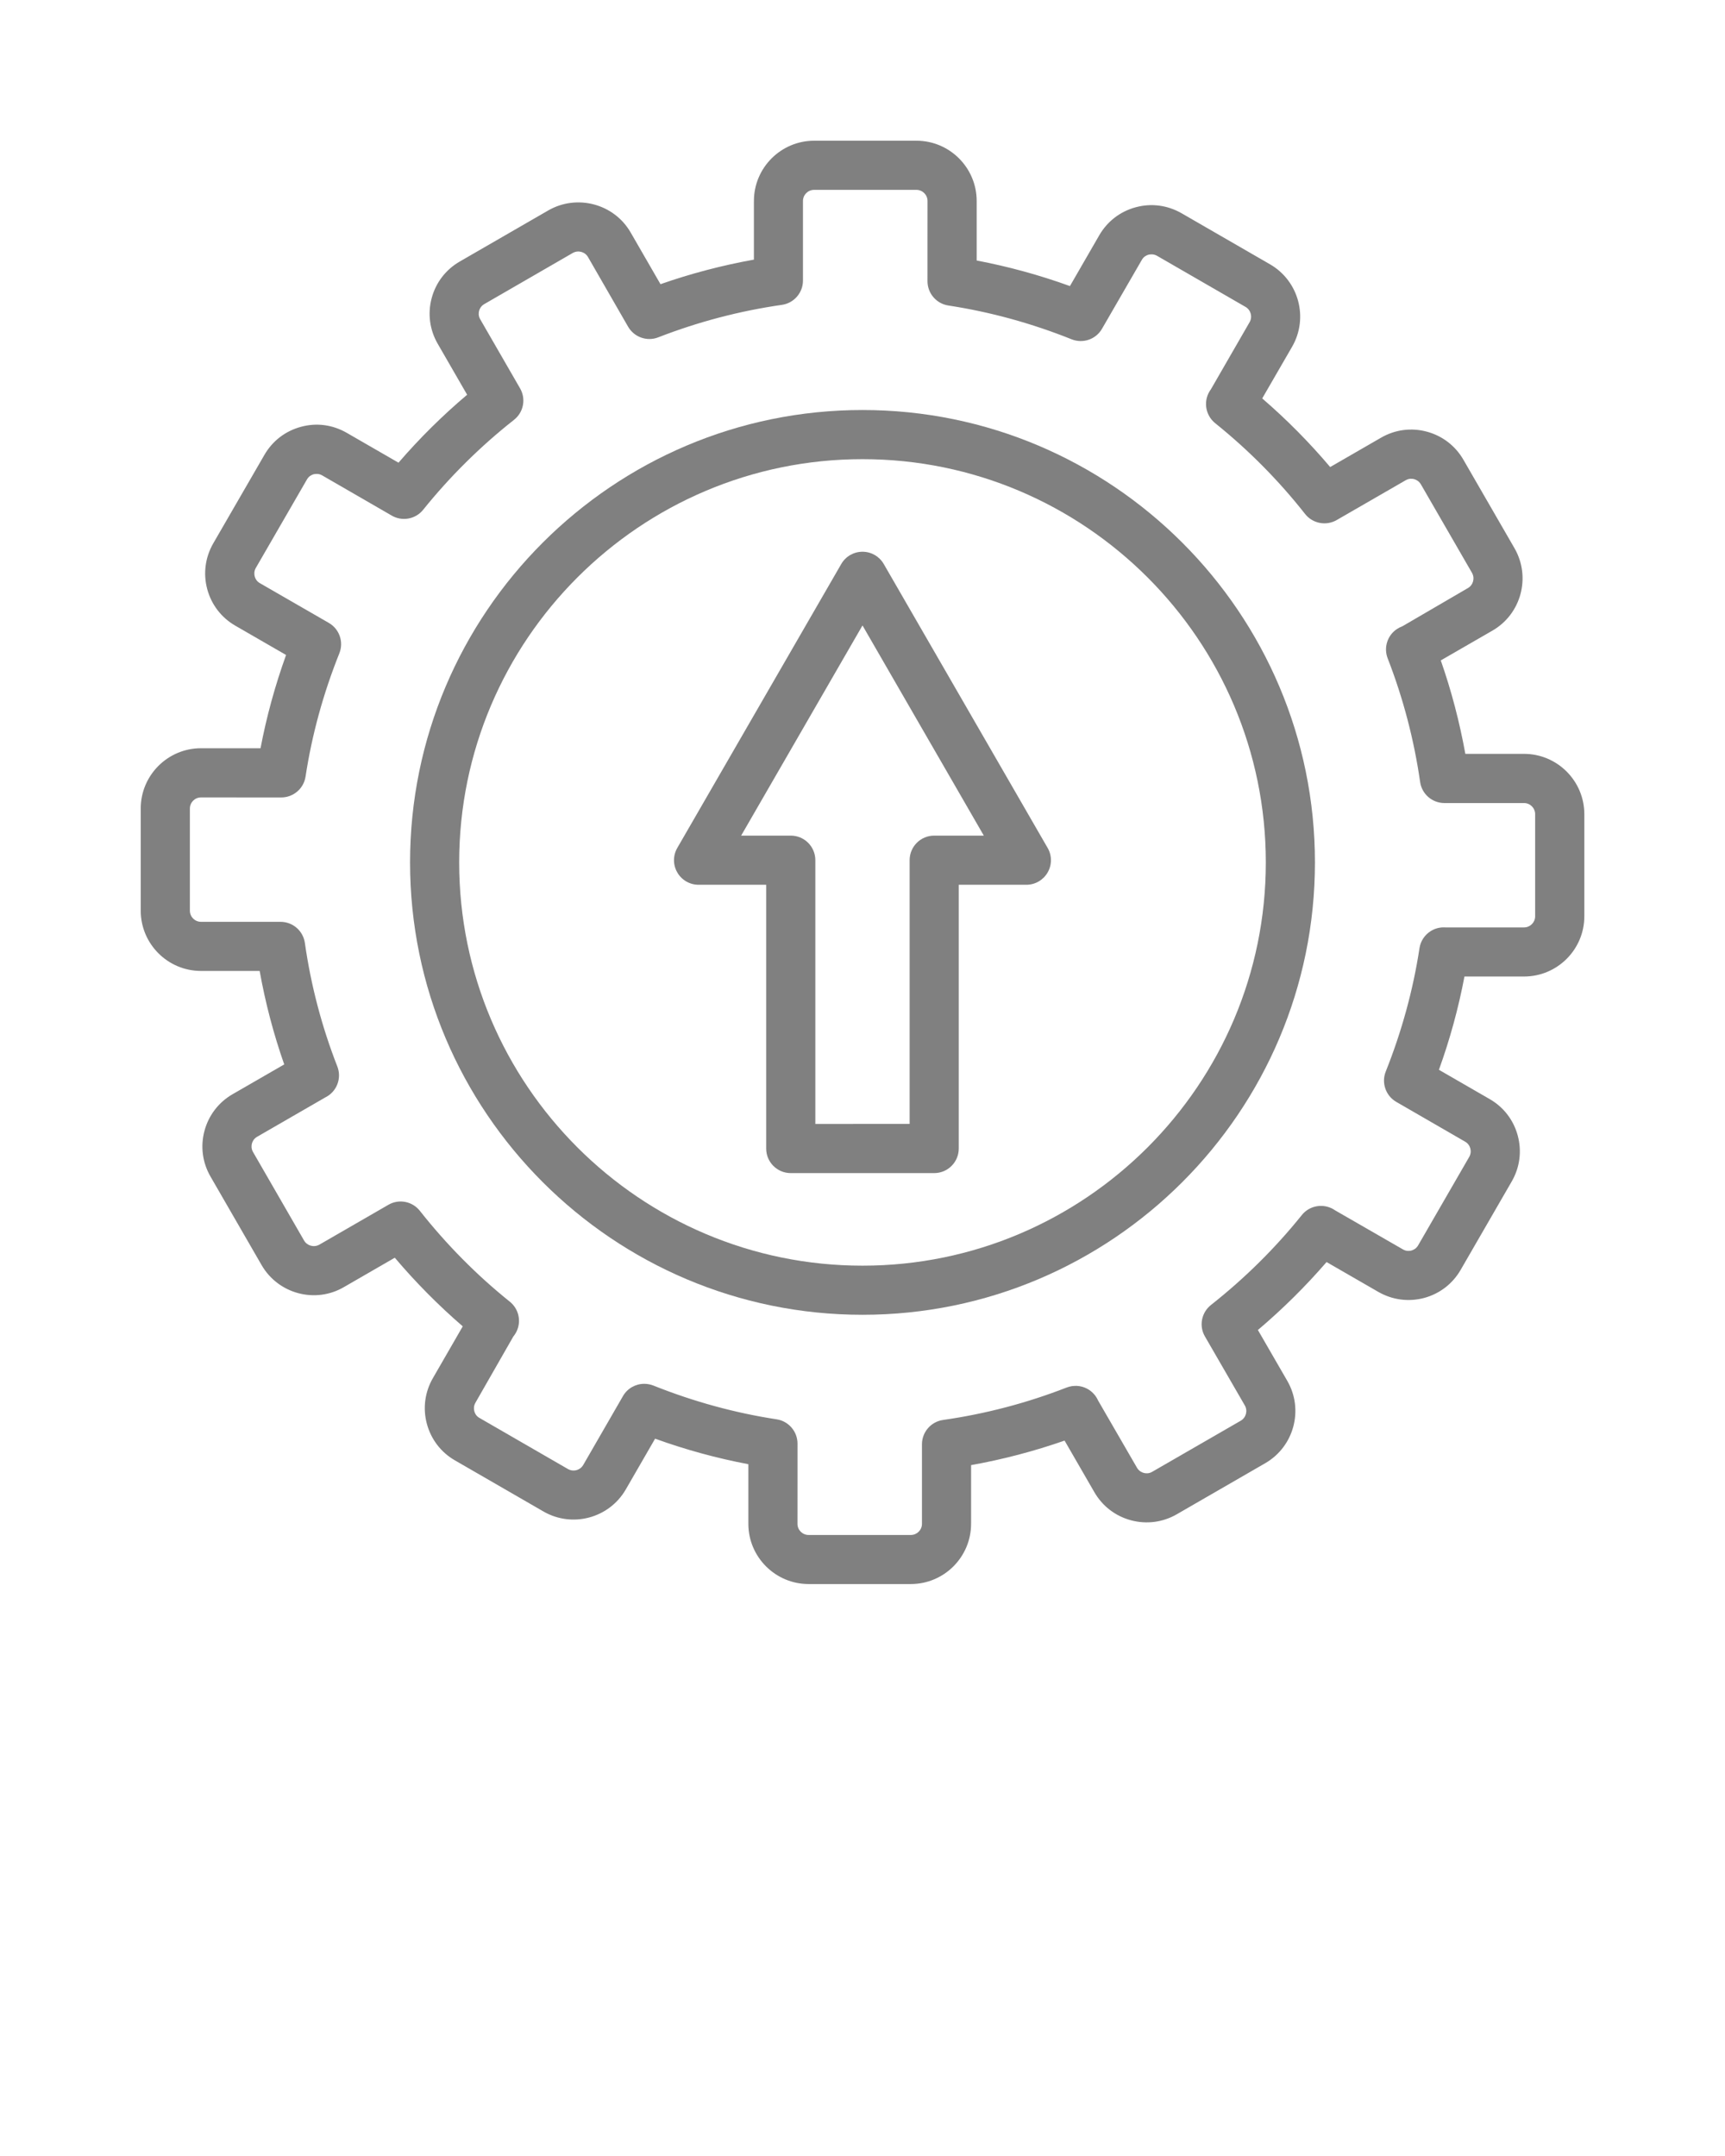 <svg xmlns="http://www.w3.org/2000/svg" xmlns:xlink="http://www.w3.org/1999/xlink" fill = '#808080' version="1.1" x="0px" y="0px" viewBox="0 0 512 640" style="enable-background:new 0 0 512 512;" xml:space="preserve"><style type="text/css">
	.st0{fill:none;}
</style><g><path class="st0" d="M256,136.29c-66.01,0-119.71,53.7-119.71,119.71c0,66,53.7,119.7,119.71,119.7S375.71,322,375.71,256   C375.71,190,322.01,136.29,256,136.29z M310.95,258.99c-1.3,2.26-3.7,3.65-6.31,3.65h-20.07v78.3c0,4.03-3.26,7.29-7.29,7.29H234.7   c-4.03,0-7.29-3.26-7.29-7.29v-78.3h-20.07c-2.61,0-5.01-1.39-6.31-3.65c-1.31-2.26-1.31-5.04,0-7.29l48.66-84.27   c1.3-2.26,3.7-3.65,6.31-3.65c2.61,0,5.01,1.39,6.31,3.65l48.64,84.27C312.26,253.95,312.26,256.73,310.95,258.99z"/><path class="st0" d="M219.98,248.05h14.73c4.03,0,7.29,3.26,7.29,7.29v78.3h27.99v-78.3c0-4.03,3.26-7.29,7.29-7.29h14.73   L256,185.66L219.98,248.05z"/><path class="st0" d="M452.34,238.36h-23.62c-3.63,0-6.71-2.66-7.22-6.26c-1.79-12.51-5.03-24.86-9.63-36.69   c-1.24-3.19-0.1-6.81,2.75-8.71c0.48-0.32,1.07-0.61,1.61-0.81l19.46-11.35c1.57-0.9,2.11-2.94,1.2-4.52l-15.16-26.26   c-0.6-1.03-1.51-1.41-2.01-1.55c-0.5-0.12-1.45-0.27-2.51,0.33l-20.48,11.82c-3.12,1.79-7.12,1.05-9.37-1.8   c-7.85-9.96-16.84-19.03-26.69-26.96c-3.06-2.46-3.62-6.92-1.27-10.06l11.5-19.95c0.9-1.57,0.36-3.6-1.23-4.51L343.4,75.93   c-1.04-0.59-1.99-0.43-2.51-0.33c-0.5,0.14-1.41,0.51-1.99,1.54l-11.82,20.45c-1.81,3.16-5.67,4.47-9.02,3.13   c-11.88-4.76-24.19-8.13-36.58-10.03c-3.56-0.54-6.2-3.6-6.2-7.21l0.01-23.82c0-1.82-1.48-3.3-3.3-3.3h-30.34   c-1.82,0-3.3,1.48-3.3,3.3v23.62c0,3.63-2.66,6.71-6.27,7.22c-12.51,1.79-24.84,5.03-36.66,9.63c-3.38,1.33-7.19-0.04-8.99-3.18   l-11.88-20.64c-0.93-1.59-2.96-2.12-4.54-1.21l-26.25,15.17c-1.04,0.6-1.41,1.51-1.54,2.01c-0.13,0.49-0.27,1.47,0.33,2.49   l11.82,20.49c1.82,3.14,1.05,7.13-1.79,9.37c-9.99,7.87-19.04,16.85-26.96,26.69c-2.31,2.88-6.42,3.56-9.54,1.61l-20.45-11.82   c-1.04-0.59-2.01-0.45-2.51-0.33c-0.5,0.14-1.41,0.51-1.99,1.54l-15.18,26.27c-0.6,1.04-0.46,2.02-0.33,2.51s0.5,1.41,1.52,2   l20.47,11.81c3.15,1.82,4.47,5.66,3.12,9.03c-4.76,11.87-8.13,24.19-10.03,36.59c-0.54,3.56-3.6,6.19-7.21,6.19l-23.82-0.01   c-1.82,0-3.3,1.48-3.3,3.3v30.33c0,1.82,1.48,3.3,3.3,3.3h23.62c3.63,0,6.71,2.67,7.22,6.27c1.78,12.51,5.01,24.84,9.63,36.66   c1.37,3.5-0.16,7.49-3.53,9.17l-20.28,11.71c-1.04,0.6-1.41,1.51-1.54,2.01c-0.13,0.48-0.27,1.47,0.33,2.51l15.16,26.27   c0.91,1.55,2.91,2.11,4.53,1.21l20.47-11.82c3.11-1.82,7.12-1.07,9.37,1.79c7.89,10,16.87,19.07,26.69,26.96   c2.68,2.15,3.49,5.87,1.95,8.95c-0.24,0.47-0.6,1.03-0.94,1.44l-11.22,19.61c-0.6,1.04-0.46,2.02-0.33,2.51   c0.13,0.5,0.5,1.41,1.52,1.99l26.28,15.18c1.04,0.58,2.04,0.46,2.51,0.33c0.5-0.13,1.42-0.51,2.02-1.54l11.79-20.44   c1.32-2.31,3.77-3.65,6.31-3.65c0.91,0,1.82,0.17,2.71,0.51c11.91,4.76,24.22,8.13,36.61,10.03c3.55,0.54,6.18,3.6,6.18,7.21   l-0.01,23.83c0,1.81,1.48,3.29,3.3,3.29h30.33c1.82,0,3.3-1.48,3.3-3.29v-23.63c0-3.63,2.68-6.71,6.27-7.22   c12.49-1.78,24.84-5.01,36.68-9.63c1.97-0.74,4.12-0.66,6,0.31c1.48,0.77,2.65,2.02,3.32,3.53l11.55,19.97   c0.6,1.04,1.52,1.41,2.01,1.54c0.51,0.14,1.5,0.27,2.51-0.33l26.27-15.16c1.58-0.91,2.12-2.95,1.23-4.52l-11.84-20.48   c-1.82-3.13-1.05-7.12,1.79-9.37c10-7.89,19.07-16.87,26.96-26.69c2.15-2.69,5.88-3.46,8.95-1.95c0.31,0.16,0.64,0.36,0.95,0.57   l20.11,11.58c1.03,0.6,2.01,0.48,2.49,0.34c0.5-0.13,1.42-0.5,2.02-1.54l15.17-26.27c0.9-1.57,0.36-3.6-1.21-4.5l-20.45-11.82   c-3.13-1.81-4.47-5.65-3.12-9.02c4.74-11.89,8.12-24.2,10.01-36.6c0.33-2.12,1.57-4,3.4-5.12c1.3-0.79,2.72-1.14,4.26-1.05h23.37   c1.82,0,3.3-1.48,3.3-3.3v-30.33C455.65,239.84,454.17,238.36,452.34,238.36z M256,390.29c-74.06,0-134.29-60.24-134.29-134.29   S181.94,121.71,256,121.71S390.29,181.95,390.29,256S330.06,390.29,256,390.29z"/><path d="M452.34,223.78h-17.41c-1.7-9.41-4.13-18.7-7.29-27.74l15.36-8.86c8.52-4.93,11.45-15.89,6.52-24.44l-15.16-26.26   c-2.39-4.14-6.24-7.1-10.85-8.34c-4.67-1.26-9.46-0.6-13.59,1.78l-15.11,8.72c-6.18-7.31-12.93-14.13-20.17-20.37l8.89-15.37   c4.91-8.55,1.98-19.5-6.57-24.44L350.7,63.3c-4.16-2.38-8.95-3.04-13.59-1.78c-4.62,1.24-8.46,4.2-10.84,8.33l-8.7,15.07   c-9.06-3.28-18.33-5.81-27.68-7.59V59.66c0-9.86-8.02-17.89-17.89-17.89h-30.34c-9.87,0-17.89,8.03-17.89,17.89v17.41   c-9.4,1.69-18.69,4.12-27.73,7.29l-8.86-15.35c-4.91-8.53-15.91-11.45-24.44-6.55l-26.27,15.17c-4.15,2.39-7.11,6.25-8.35,10.88   c-1.23,4.62-0.58,9.44,1.81,13.56l8.72,15.11c-7.32,6.19-14.14,12.94-20.37,20.17l-15.37-8.87c-4.16-2.39-8.95-3.06-13.59-1.78   c-4.62,1.24-8.46,4.2-10.84,8.33L63.3,161.29c-2.39,4.15-3.03,8.97-1.79,13.59c1.24,4.62,4.2,8.47,8.33,10.85l15.07,8.7   c-3.26,9.06-5.81,18.33-7.58,27.68H59.66c-9.87,0-17.89,8.03-17.89,17.89v30.33c0,9.86,8.02,17.89,17.89,17.89h17.41   c1.68,9.42,4.12,18.7,7.29,27.75l-15.34,8.85c-4.13,2.39-7.09,6.25-8.33,10.87s-0.6,9.44,1.79,13.57l15.16,26.27   c4.94,8.56,15.94,11.51,24.44,6.54l15.1-8.72c6.2,7.32,12.95,14.14,20.17,20.37l-8.86,15.37c-2.39,4.13-3.03,8.96-1.79,13.57   s4.2,8.48,8.33,10.85l26.27,15.17c8.52,4.93,19.49,2.02,24.44-6.54l8.7-15.07c9.07,3.28,18.33,5.81,27.68,7.58v17.69   c0,9.86,8.02,17.88,17.89,17.88h30.33c9.87,0,17.89-8.02,17.89-17.88v-17.42c9.4-1.68,18.69-4.12,27.75-7.28l8.85,15.33   c2.39,4.13,6.24,7.09,10.87,8.33c4.62,1.23,9.42,0.61,13.57-1.78l26.27-15.17c8.55-4.94,11.48-15.9,6.55-24.43l-8.73-15.11   c7.32-6.2,14.14-12.95,20.38-20.17l15.36,8.86c4.15,2.38,8.92,3.02,13.56,1.81c4.62-1.24,8.49-4.2,10.88-8.35l15.18-26.28   c2.38-4.13,3.01-8.96,1.77-13.56c-1.24-4.63-4.2-8.48-8.33-10.85l-15.07-8.7c3.28-9.07,5.81-18.35,7.58-27.69h17.69   c9.87,0,17.89-8.02,17.89-17.88v-30.33C470.23,231.8,462.21,223.78,452.34,223.78z M455.65,272c0,1.82-1.48,3.3-3.3,3.3h-23.37   c-1.54-0.09-2.96,0.26-4.26,1.05c-1.84,1.13-3.08,3-3.4,5.12c-1.89,12.4-5.27,24.71-10.01,36.6c-1.35,3.36-0.01,7.21,3.12,9.02   l20.45,11.82c1.57,0.9,2.11,2.93,1.21,4.5l-15.17,26.27c-0.6,1.04-1.52,1.41-2.02,1.54c-0.48,0.14-1.47,0.26-2.49-0.34   l-20.11-11.58c-0.31-0.21-0.64-0.41-0.95-0.57c-3.06-1.51-6.79-0.74-8.95,1.95c-7.89,9.83-16.96,18.8-26.96,26.69   c-2.85,2.25-3.62,6.24-1.79,9.37l11.84,20.48c0.9,1.57,0.36,3.6-1.23,4.52l-26.27,15.16c-1.01,0.6-1.99,0.47-2.51,0.33   c-0.48-0.13-1.41-0.5-2.01-1.54l-11.55-19.97c-0.67-1.51-1.84-2.76-3.32-3.53c-1.88-0.97-4.03-1.05-6-0.31   c-11.84,4.62-24.19,7.85-36.68,9.63c-3.59,0.51-6.27,3.59-6.27,7.22v23.63c0,1.81-1.48,3.29-3.3,3.29H240   c-1.82,0-3.3-1.48-3.3-3.29l0.01-23.83c0-3.6-2.64-6.67-6.18-7.21c-12.39-1.89-24.7-5.27-36.61-10.03   c-0.88-0.34-1.79-0.51-2.71-0.51c-2.54,0-4.99,1.34-6.31,3.65l-11.79,20.44c-0.6,1.03-1.52,1.41-2.02,1.54   c-0.47,0.13-1.47,0.26-2.51-0.33l-26.28-15.18c-1.03-0.58-1.4-1.5-1.52-1.99c-0.13-0.48-0.27-1.47,0.33-2.51l11.22-19.61   c0.34-0.41,0.7-0.97,0.94-1.44c1.54-3.08,0.73-6.79-1.95-8.95c-9.83-7.89-18.8-16.96-26.69-26.96c-2.25-2.86-6.27-3.62-9.37-1.79   l-20.47,11.82c-1.62,0.9-3.62,0.34-4.53-1.21L75.1,341.97c-0.6-1.04-0.46-2.02-0.33-2.51c0.13-0.5,0.5-1.41,1.54-2.01l20.28-11.71   c3.38-1.68,4.9-5.67,3.53-9.17c-4.62-11.82-7.85-24.16-9.63-36.66c-0.51-3.6-3.59-6.27-7.22-6.27H59.66c-1.82,0-3.3-1.48-3.3-3.3   v-30.33c0-1.82,1.48-3.3,3.3-3.3l23.82,0.01c3.6,0,6.67-2.63,7.21-6.19c1.89-12.4,5.27-24.71,10.03-36.59   c1.35-3.37,0.03-7.21-3.12-9.03L77.12,173.1c-1.03-0.59-1.4-1.51-1.52-2s-0.27-1.47,0.33-2.51l15.18-26.27   c0.58-1.03,1.5-1.4,1.99-1.54c0.5-0.11,1.47-0.26,2.51,0.33l20.45,11.82c3.12,1.95,7.24,1.27,9.54-1.61   c7.92-9.84,16.98-18.82,26.96-26.69c2.85-2.24,3.62-6.23,1.79-9.37l-11.82-20.49c-0.6-1.03-0.46-2-0.33-2.49   c0.13-0.5,0.5-1.41,1.54-2.01l26.25-15.17c1.58-0.91,3.62-0.38,4.54,1.21l11.88,20.64c1.79,3.13,5.61,4.51,8.99,3.18   c11.82-4.6,24.16-7.84,36.66-9.63c3.6-0.51,6.27-3.59,6.27-7.22V59.66c0-1.82,1.48-3.3,3.3-3.3H272c1.82,0,3.3,1.48,3.3,3.3   l-0.01,23.82c0,3.6,2.64,6.67,6.2,7.21c12.39,1.89,24.7,5.27,36.58,10.03c3.35,1.34,7.21,0.03,9.02-3.13l11.82-20.45   c0.58-1.03,1.5-1.4,1.99-1.54c0.51-0.1,1.47-0.26,2.51,0.33l26.27,15.17c1.58,0.91,2.12,2.93,1.23,4.51l-11.5,19.95   c-2.35,3.14-1.79,7.59,1.27,10.06c9.86,7.93,18.85,16.99,26.69,26.96c2.25,2.85,6.25,3.59,9.37,1.8l20.48-11.82   c1.05-0.61,2.01-0.46,2.51-0.33c0.5,0.14,1.41,0.51,2.01,1.55l15.16,26.26c0.91,1.58,0.37,3.62-1.2,4.52l-19.46,11.35   c-0.54,0.2-1.13,0.49-1.61,0.81c-2.85,1.9-3.99,5.52-2.75,8.71c4.6,11.83,7.83,24.17,9.63,36.69c0.51,3.6,3.59,6.26,7.22,6.26   h23.62c1.82,0,3.3,1.48,3.3,3.3V272z"/><path d="M256,121.71c-74.06,0-134.29,60.25-134.29,134.29S181.94,390.29,256,390.29S390.29,330.05,390.29,256   S330.06,121.71,256,121.71z M256,375.71c-66.01,0-119.71-53.7-119.71-119.7c0-66.01,53.7-119.71,119.71-119.71   S375.71,190,375.71,256C375.71,322,322.01,375.71,256,375.71z"/><path d="M262.31,167.43c-1.3-2.26-3.7-3.65-6.31-3.65c-2.61,0-5.01,1.39-6.31,3.65l-48.66,84.27c-1.31,2.26-1.31,5.04,0,7.29   c1.3,2.26,3.7,3.65,6.31,3.65h20.07v78.3c0,4.03,3.26,7.29,7.29,7.29h42.58c4.03,0,7.29-3.26,7.29-7.29v-78.3h20.07   c2.61,0,5.01-1.39,6.31-3.65c1.31-2.26,1.31-5.04,0-7.29L262.31,167.43z M277.28,248.05c-4.03,0-7.29,3.26-7.29,7.29v78.3H242   v-78.3c0-4.03-3.26-7.29-7.29-7.29h-14.73L256,185.66l36.01,62.39H277.28z"/></g></svg>
